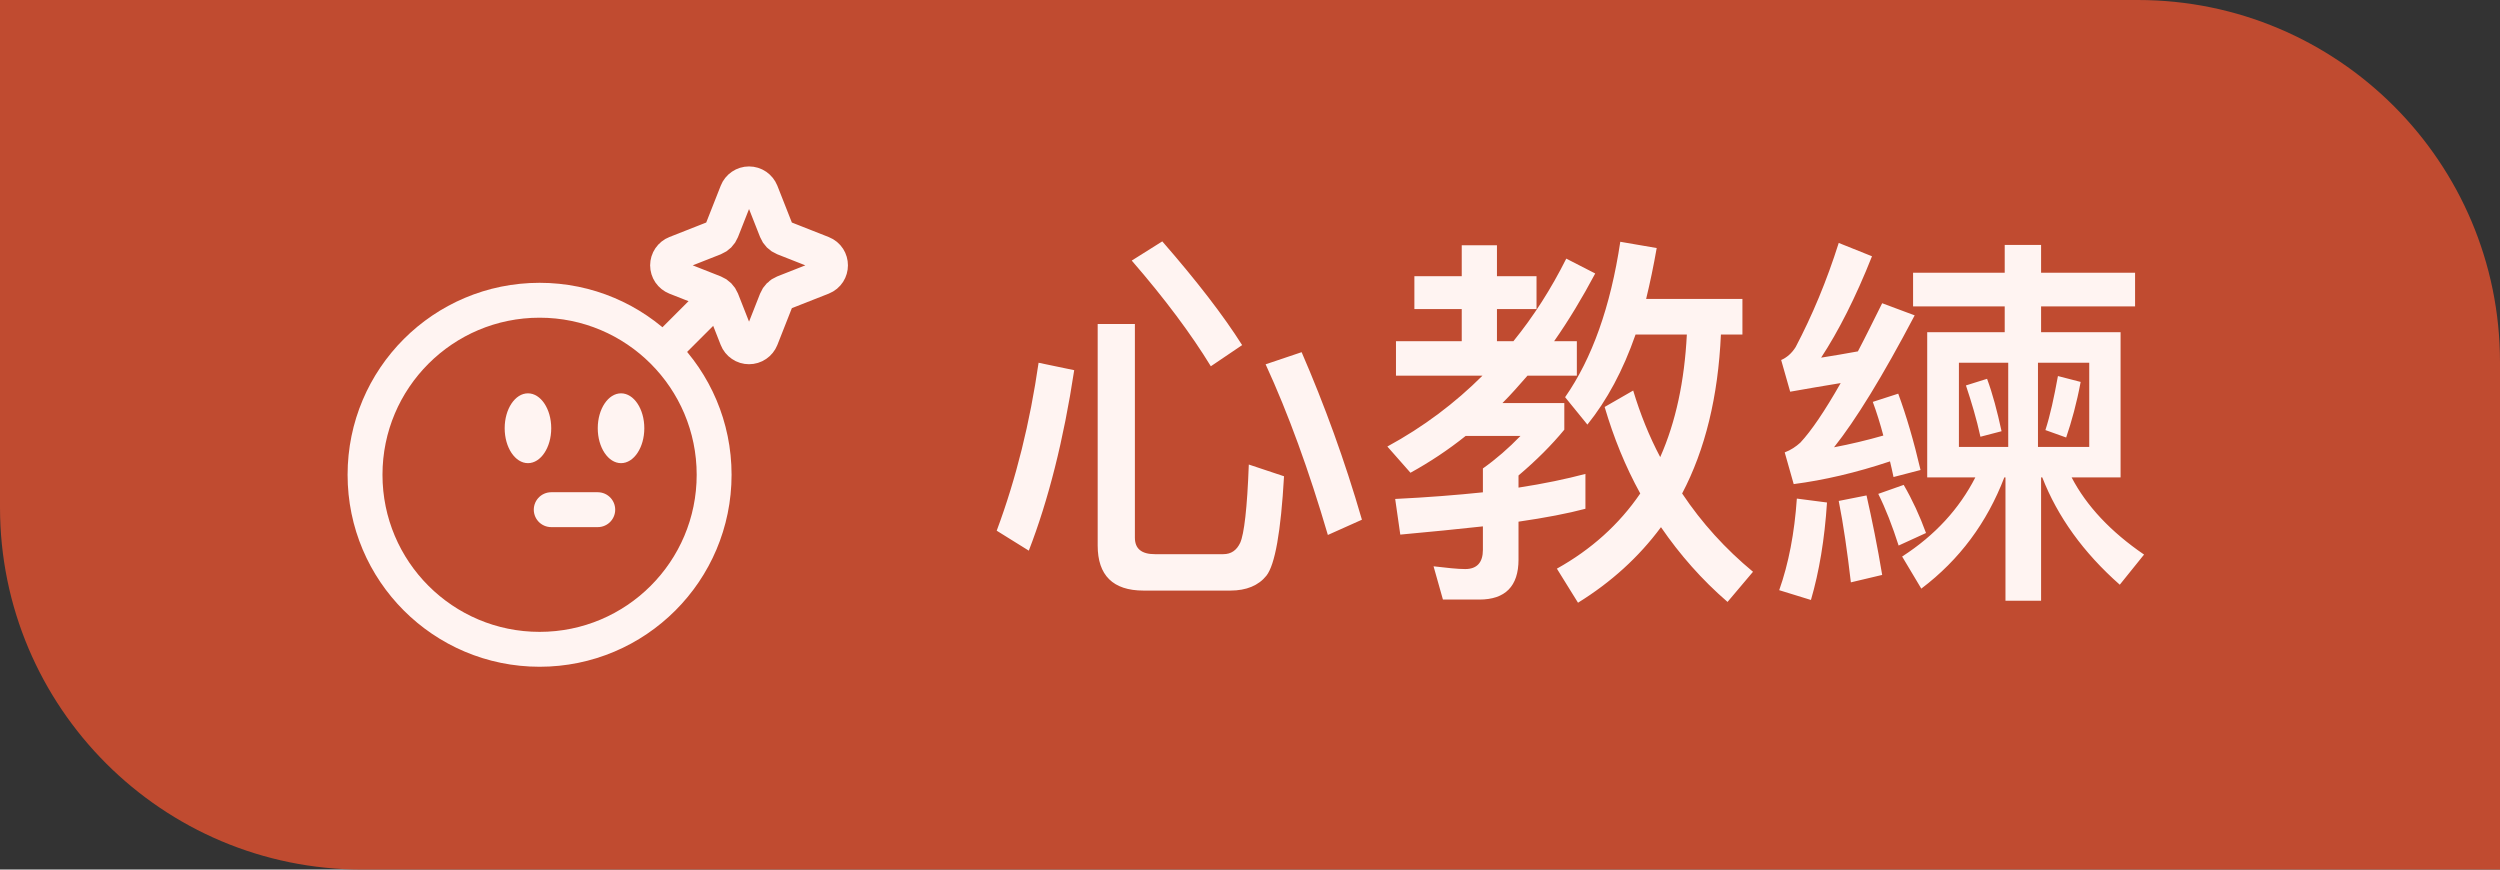 <svg width="69" height="24" viewBox="0 0 69 24" fill="none" xmlns="http://www.w3.org/2000/svg">
<rect x="0" y="0" width="69" height="24" fill="#333333" stroke="none"/>
<path d="M0 0H59C64.523 0 69 4.477 69 10V24H10C4.477 24 0 19.523 0 14V0Z" fill="#C04B30"/>
<path d="M33.959 16.3H31.56C30.717 16.3 30.296 15.878 30.296 15.057V8.942H31.323V14.841C31.323 15.144 31.506 15.295 31.873 15.295H33.764C33.98 15.295 34.132 15.187 34.229 14.982C34.337 14.744 34.423 14.031 34.467 12.821L35.439 13.145C35.352 14.679 35.19 15.587 34.953 15.889C34.737 16.159 34.402 16.3 33.959 16.3ZM28.665 10.012L29.648 10.217C29.356 12.14 28.935 13.804 28.395 15.198L27.509 14.647C28.049 13.199 28.427 11.654 28.665 10.012ZM35.925 9.72C36.552 11.168 37.114 12.702 37.589 14.344L36.649 14.765C36.13 12.994 35.558 11.416 34.931 10.055L35.925 9.72ZM32.079 6.662C33.03 7.754 33.764 8.704 34.283 9.525L33.419 10.109C32.878 9.223 32.154 8.251 31.236 7.192L32.079 6.662ZM39.037 7.624H40.344V6.77H41.316V7.624H42.408V8.531H41.316V9.417H41.77C42.332 8.726 42.818 7.959 43.229 7.138L44.028 7.548C43.672 8.218 43.294 8.845 42.894 9.417H43.521V10.368H42.159C41.932 10.627 41.706 10.887 41.468 11.124H43.175V11.859C42.829 12.28 42.408 12.702 41.911 13.123V13.458C42.613 13.35 43.229 13.22 43.758 13.08V14.042C43.272 14.171 42.656 14.29 41.911 14.398V15.446C41.911 16.181 41.543 16.548 40.83 16.548H39.825L39.566 15.63C39.934 15.673 40.225 15.706 40.441 15.706C40.766 15.706 40.928 15.522 40.928 15.176V14.528C40.236 14.604 39.48 14.679 38.648 14.755L38.507 13.771C39.393 13.728 40.204 13.664 40.928 13.588V12.929C41.295 12.669 41.641 12.367 41.965 12.032H40.452C39.966 12.421 39.458 12.756 38.929 13.048L38.291 12.324C39.285 11.784 40.16 11.124 40.917 10.368H38.529V9.417H40.344V8.531H39.037V7.624ZM45.141 9.234C44.795 10.228 44.352 11.049 43.812 11.719L43.197 10.962C43.942 9.893 44.45 8.467 44.72 6.673L45.725 6.846C45.638 7.343 45.541 7.808 45.433 8.251H48.091V9.234H47.497C47.421 10.941 47.064 12.41 46.427 13.62C46.967 14.431 47.626 15.155 48.383 15.781L47.68 16.613C46.967 15.997 46.362 15.306 45.843 14.55C45.228 15.381 44.461 16.073 43.553 16.635L42.97 15.695C43.92 15.165 44.688 14.474 45.271 13.62C44.86 12.875 44.536 12.075 44.288 11.232L45.076 10.779C45.271 11.427 45.519 12.043 45.822 12.616C46.254 11.643 46.492 10.509 46.557 9.234H45.141ZM49.593 13.761L50.425 13.869C50.36 14.884 50.209 15.781 49.982 16.559L49.106 16.289C49.366 15.554 49.528 14.711 49.593 13.761ZM51.516 13.674C51.667 14.344 51.818 15.079 51.948 15.868L51.084 16.073C50.986 15.23 50.878 14.474 50.749 13.826L51.516 13.674ZM52.391 10.865C52.618 11.481 52.823 12.183 53.007 12.972L52.261 13.166C52.229 13.015 52.197 12.864 52.164 12.734C51.224 13.048 50.338 13.253 49.506 13.361L49.258 12.486C49.431 12.421 49.571 12.324 49.69 12.216C49.992 11.892 50.36 11.351 50.803 10.573C50.349 10.649 49.884 10.725 49.409 10.811L49.16 9.936C49.312 9.871 49.452 9.752 49.56 9.579C50.014 8.715 50.414 7.764 50.749 6.705L51.667 7.073C51.213 8.218 50.738 9.147 50.263 9.871C50.597 9.817 50.932 9.763 51.278 9.698C51.494 9.288 51.71 8.845 51.948 8.369L52.845 8.704C51.959 10.39 51.213 11.6 50.619 12.345C51.073 12.259 51.527 12.151 51.98 12.021C51.894 11.697 51.797 11.384 51.689 11.092L52.391 10.865ZM52.542 13.383C52.78 13.793 52.985 14.236 53.158 14.711L52.402 15.057C52.229 14.517 52.045 14.042 51.84 13.631L52.542 13.383ZM52.801 7.527H55.33V6.76H56.334V7.527H58.928V8.456H56.334V9.169H58.528V13.177H57.177C57.588 13.966 58.258 14.679 59.176 15.306L58.506 16.138C57.501 15.252 56.788 14.258 56.367 13.177H56.334V16.581H55.351V13.177H55.319C54.843 14.42 54.087 15.446 53.028 16.246L52.499 15.36C53.407 14.776 54.076 14.042 54.519 13.177H53.191V9.169H55.33V8.456H52.801V7.527ZM57.663 12.335V10.012H56.248V12.335H57.663ZM55.427 12.335V10.012H54.066V12.335H55.427ZM56.799 10.379L57.426 10.541C57.318 11.124 57.177 11.632 57.026 12.075L56.453 11.87C56.583 11.47 56.691 10.973 56.799 10.379ZM54.843 10.455C54.995 10.865 55.124 11.351 55.243 11.902L54.66 12.054C54.552 11.557 54.411 11.092 54.26 10.638L54.843 10.455Z" fill="#FFF4F2"/>
<path d="M14.893 17.921C17.553 17.921 19.71 15.764 19.71 13.104C19.71 10.443 17.553 8.287 14.893 8.287C12.232 8.287 10.075 10.443 10.075 13.104C10.075 15.764 12.232 17.921 14.893 17.921Z" stroke="#FFF4F2" stroke-width="0.963"/>
<path d="M15.214 14.067H16.498" stroke="#FFF4F2" stroke-width="0.963" stroke-linecap="round"/>
<path d="M17.783 11.819C17.783 12.351 17.495 12.783 17.141 12.783C16.786 12.783 16.498 12.351 16.498 11.819C16.498 11.288 16.786 10.856 17.141 10.856C17.495 10.856 17.783 11.288 17.783 11.819Z" fill="#FFF4F2"/>
<path d="M14.572 12.783C14.926 12.783 15.214 12.351 15.214 11.819C15.214 11.287 14.926 10.856 14.572 10.856C14.217 10.856 13.929 11.287 13.929 11.819C13.929 12.351 14.217 12.783 14.572 12.783Z" fill="#FFF4F2"/>
<path d="M19.71 8.287L18.425 9.571" stroke="#FFF4F2" stroke-width="0.963" stroke-linecap="round"/>
<path d="M20.34 5.302C20.366 5.235 20.412 5.178 20.472 5.137C20.531 5.097 20.601 5.075 20.673 5.075C20.745 5.075 20.816 5.097 20.875 5.137C20.934 5.178 20.98 5.235 21.007 5.302L21.427 6.368C21.463 6.46 21.536 6.533 21.629 6.57L22.695 6.99C22.997 7.109 22.997 7.537 22.695 7.657L21.628 8.077C21.583 8.095 21.541 8.122 21.507 8.157C21.472 8.192 21.445 8.233 21.427 8.279L21.007 9.345C20.98 9.412 20.934 9.469 20.875 9.509C20.816 9.55 20.745 9.571 20.673 9.571C20.601 9.571 20.531 9.55 20.472 9.509C20.412 9.469 20.366 9.412 20.34 9.345L19.92 8.278C19.902 8.233 19.874 8.191 19.84 8.157C19.805 8.122 19.763 8.095 19.718 8.077L18.652 7.657C18.585 7.63 18.528 7.584 18.487 7.525C18.447 7.465 18.425 7.395 18.425 7.323C18.425 7.251 18.447 7.181 18.487 7.122C18.528 7.062 18.585 7.016 18.652 6.99L19.718 6.57C19.764 6.552 19.805 6.524 19.84 6.49C19.875 6.455 19.902 6.413 19.92 6.368L20.34 5.302Z" stroke="#FFF4F2" stroke-width="0.963"/>
</svg>
